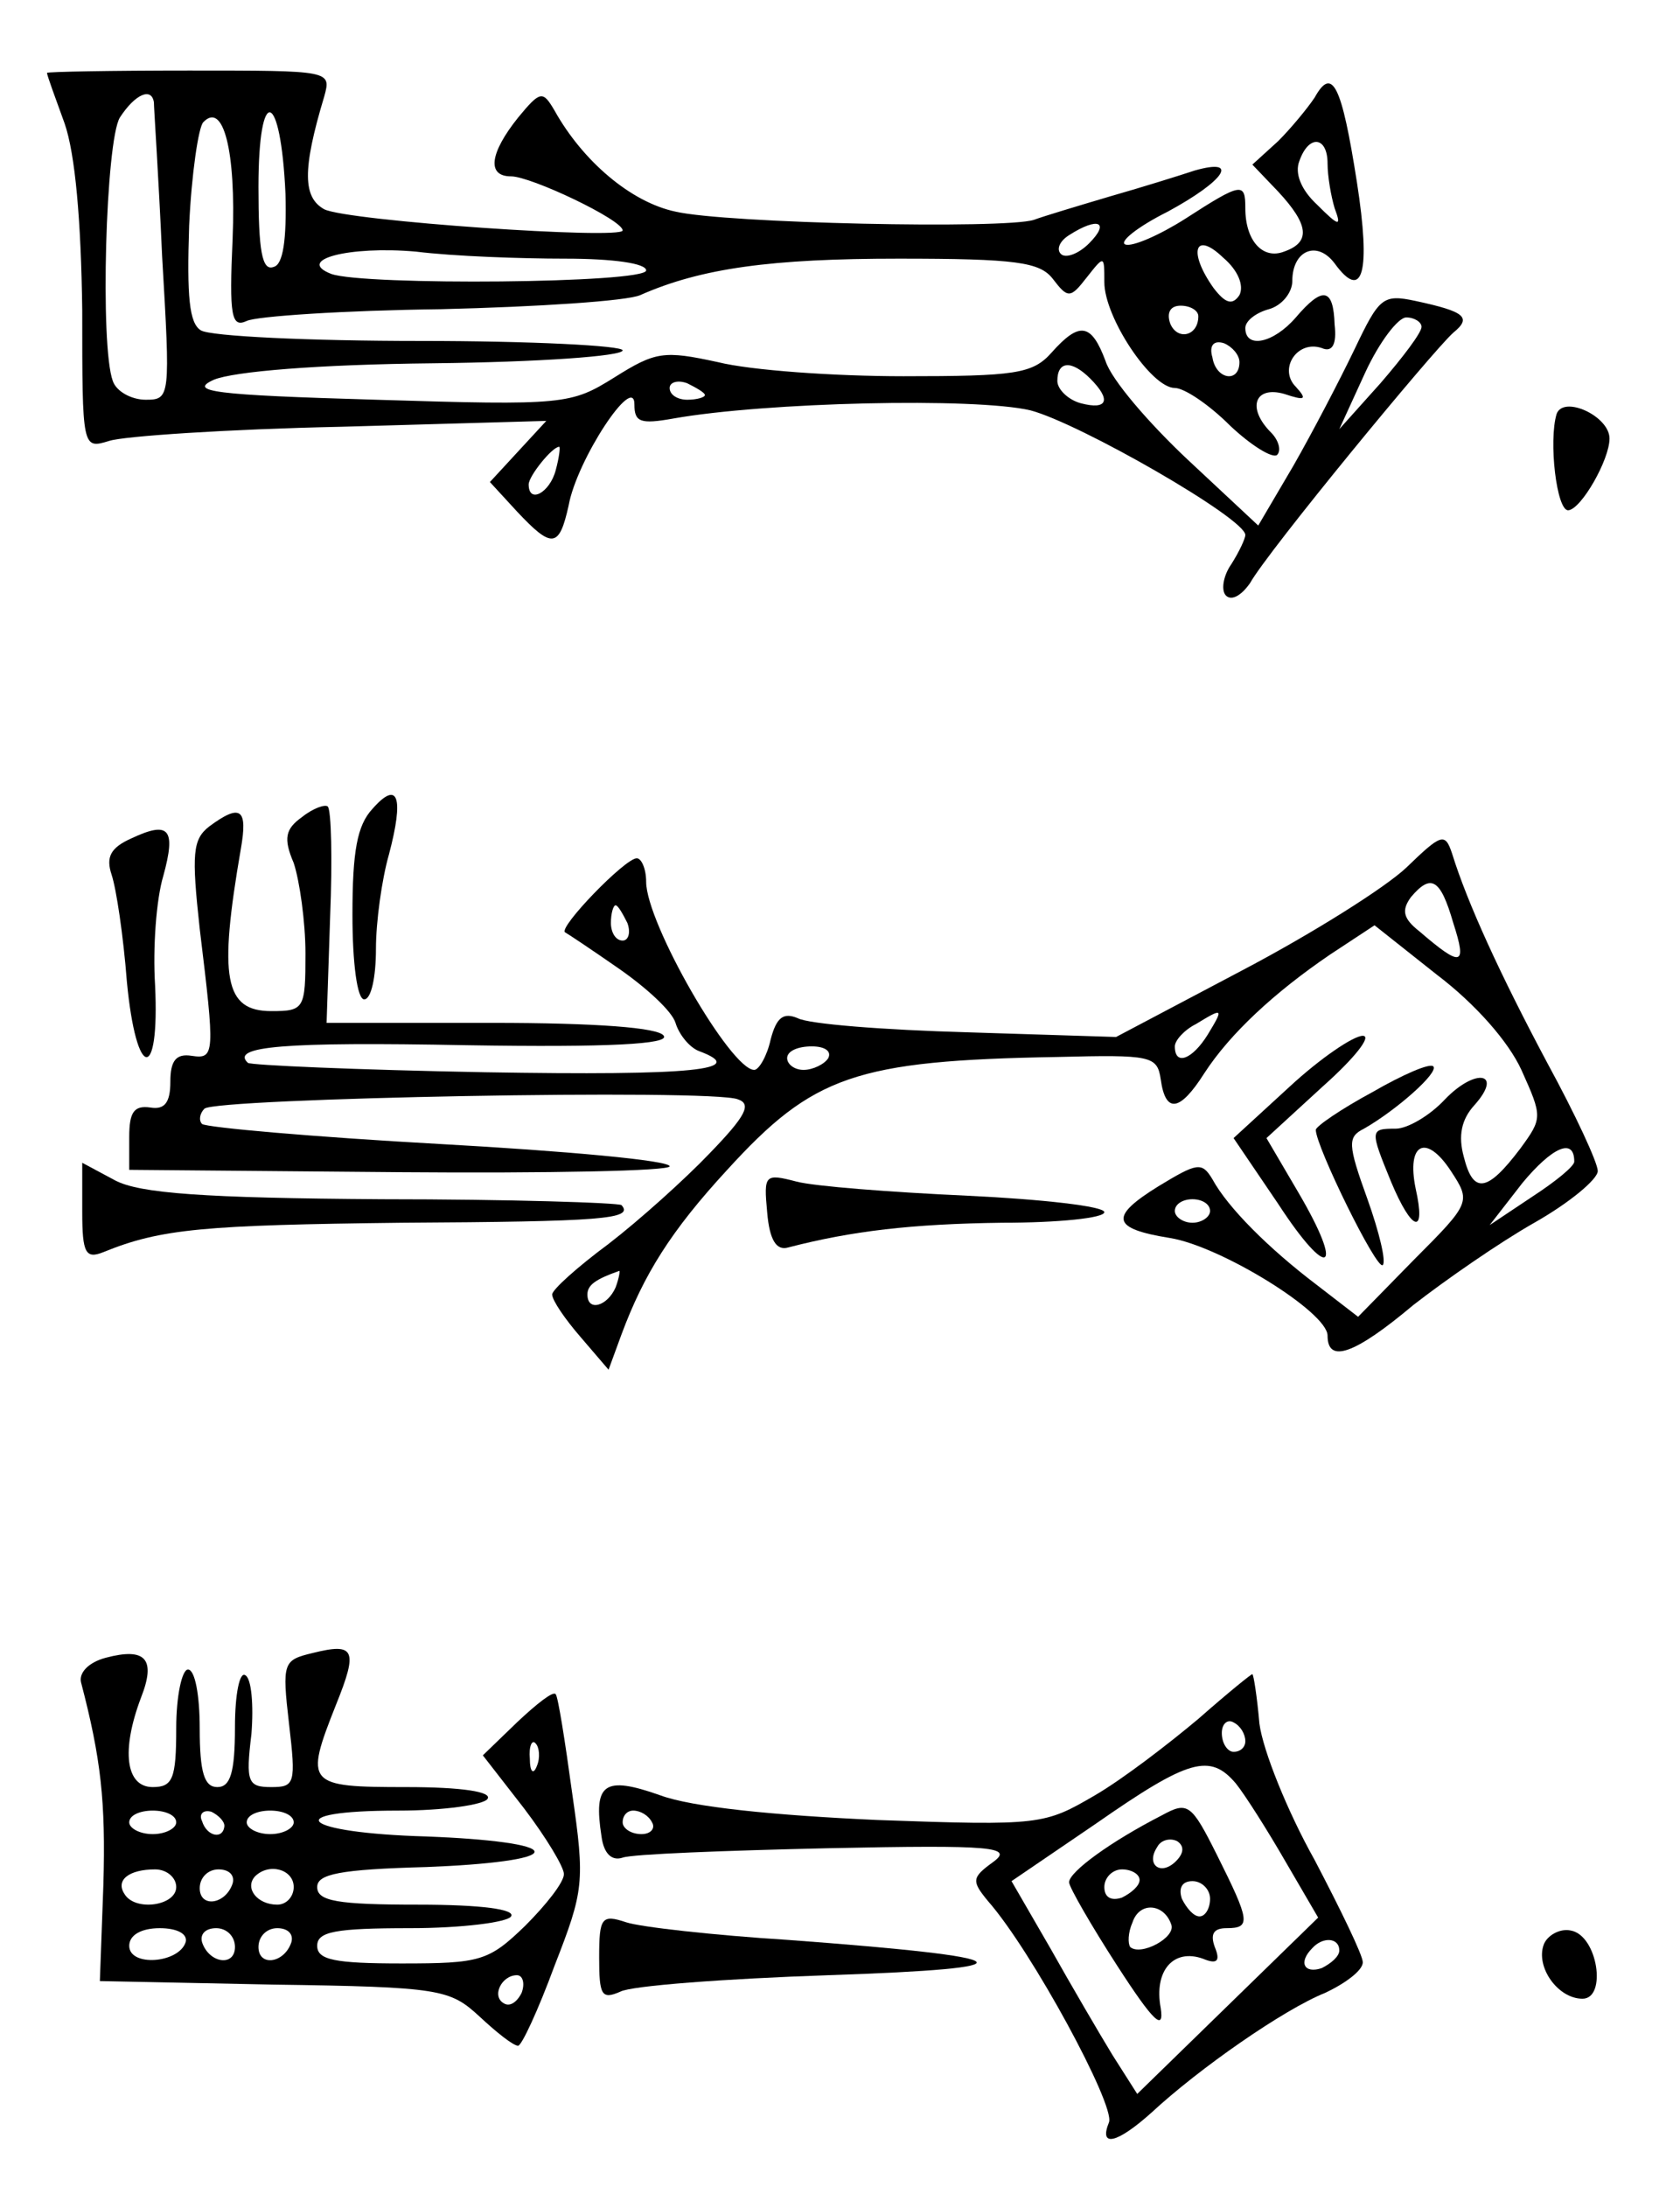 <?xml version="1.0" standalone="no"?>
<!DOCTYPE svg PUBLIC "-//W3C//DTD SVG 20010904//EN"
 "http://www.w3.org/TR/2001/REC-SVG-20010904/DTD/svg10.dtd">
<svg version="1.0" xmlns="http://www.w3.org/2000/svg"
 width="143pt" height="186pt" viewBox="0 0 143 186"
 preserveAspectRatio="xMidYMid meet">
<g transform="translate(0,186) scale(0.1,-0.1)"
fill="#000000" stroke="none">
<path d="M40 1798 c0 -2 7 -21 15 -43 9 -26 14 -82 15 -159 0 -118 0 -118 23
-111 12 4 101 10 197 12 l175 5 -24 -26 -24 -26 23 -25 c30 -32 36 -31 44 5 7
39 56 113 56 86 0 -15 5 -17 33 -12 79 14 257 18 304 7 42 -11 183 -92 183
-106 0 -3 -5 -14 -12 -25 -7 -10 -9 -23 -4 -27 5 -4 13 1 20 11 15 27 156 198
173 213 16 13 10 18 -32 27 -28 6 -31 3 -52 -41 -13 -27 -36 -71 -52 -99 l-30
-51 -60 56 c-33 31 -65 68 -70 84 -12 32 -22 34 -46 7 -16 -18 -31 -20 -126
-20 -59 0 -130 5 -158 12 -46 10 -53 9 -88 -13 -37 -23 -42 -24 -203 -19 -139
4 -160 7 -138 17 17 7 88 13 187 14 89 1 161 6 161 11 0 4 -78 8 -172 8 -95 0
-179 4 -187 9 -10 6 -12 29 -10 89 2 44 8 84 12 88 17 18 28 -24 25 -99 -3
-66 -1 -76 12 -70 8 4 83 9 165 10 83 2 159 7 170 12 52 23 112 31 220 31 100
0 120 -3 131 -17 13 -17 15 -17 29 1 15 19 15 19 15 -4 0 -30 40 -90 60 -90 8
0 29 -14 47 -32 18 -17 36 -28 40 -25 4 4 1 13 -5 19 -21 21 -14 40 11 33 18
-6 20 -5 10 6 -15 15 1 40 22 33 9 -4 13 3 11 20 -1 31 -10 33 -33 6 -19 -22
-43 -27 -43 -9 0 6 9 13 20 16 11 3 20 14 20 24 0 26 21 35 36 15 24 -33 31
-8 19 69 -13 83 -21 99 -36 72 -6 -9 -20 -26 -31 -37 l-22 -20 22 -23 c26 -28
28 -43 5 -51 -18 -7 -33 9 -33 37 0 22 -3 22 -51 -9 -22 -14 -45 -24 -51 -22
-6 2 10 15 36 28 48 26 62 46 23 35 -12 -4 -44 -14 -72 -22 -27 -8 -57 -17
-65 -20 -25 -8 -262 -3 -305 7 -38 8 -79 43 -103 86 -10 17 -12 17 -31 -6 -24
-30 -27 -50 -6 -50 17 0 95 -37 95 -46 0 -8 -234 8 -254 18 -18 10 -19 33 0
96 6 22 6 22 -115 22 -66 0 -121 -1 -121 -2z m91 -25 c0 -5 4 -63 7 -131 7
-120 7 -122 -14 -122 -12 0 -25 7 -28 16 -11 30 -6 204 6 224 13 20 27 26 29
13z m112 -78 c1 -39 -2 -60 -10 -62 -10 -4 -13 14 -13 68 0 88 19 83 23 -6z
m887 26 c0 -11 3 -28 6 -38 6 -16 4 -16 -15 3 -14 13 -19 27 -15 37 8 23 24
21 24 -2z m-203 -68 c-9 -9 -20 -13 -24 -9 -4 4 -1 11 7 16 25 16 35 11 17 -7z
m128 -44 c-6 -9 -12 -7 -22 6 -22 31 -16 49 8 26 13 -11 18 -24 14 -32z m-574
31 c41 0 69 -4 69 -10 0 -11 -240 -13 -268 -3 -31 12 15 24 72 19 32 -4 90 -6
127 -6z m539 -49 c0 -17 -18 -21 -24 -6 -3 9 0 15 9 15 8 0 15 -4 15 -9z m190
-9 c0 -5 -16 -26 -35 -48 l-35 -39 22 48 c12 26 28 47 35 47 7 0 13 -4 13 -8z
m-155 -30 c0 -18 -20 -15 -23 4 -3 10 1 15 10 12 7 -3 13 -10 13 -16z m-127
-14 c18 -18 15 -27 -8 -21 -11 3 -20 12 -20 19 0 17 12 18 28 2z m-328 -14 c0
-2 -7 -4 -15 -4 -8 0 -15 4 -15 10 0 5 7 7 15 4 8 -4 15 -8 15 -10z m-127 -64
c-5 -19 -23 -29 -23 -12 0 7 20 32 26 32 1 0 0 -9 -3 -20z"/>
<path d="M1325 1508 c-7 -23 0 -83 10 -82 11 1 35 43 35 61 0 19 -39 37 -45
21z"/>
<path d="M317 1172 c-13 -14 -17 -36 -17 -90 0 -41 4 -72 10 -72 6 0 10 19 10
43 0 23 5 59 11 80 13 49 8 64 -14 39z"/>
<path d="M257 1165 c-14 -10 -16 -18 -7 -39 5 -15 10 -50 10 -77 0 -47 -1 -49
-29 -49 -40 0 -45 28 -26 138 6 34 0 39 -27 19 -14 -11 -15 -23 -8 -87 13
-107 13 -111 -7 -108 -13 2 -18 -4 -18 -22 0 -18 -5 -24 -17 -22 -14 2 -18 -4
-18 -25 l0 -28 230 -2 c127 -1 230 1 230 5 0 5 -88 13 -196 19 -108 6 -198 14
-202 17 -3 3 -2 9 2 13 9 9 432 17 454 8 12 -4 7 -14 -24 -46 -21 -22 -60 -57
-86 -77 -27 -20 -48 -39 -48 -43 0 -5 11 -21 24 -36 l24 -28 11 30 c19 51 42
88 90 140 73 80 109 93 281 96 80 2 85 1 88 -19 4 -29 16 -28 37 5 22 34 60
69 107 101 l38 25 53 -42 c33 -25 61 -57 72 -81 18 -40 18 -41 -1 -67 -28 -37
-40 -39 -48 -7 -5 18 -2 32 9 44 25 28 1 32 -25 5 -13 -14 -32 -25 -42 -25
-22 0 -22 -1 -4 -45 18 -43 30 -46 21 -6 -8 39 9 47 30 15 17 -26 17 -27 -31
-75 l-48 -49 -35 27 c-41 31 -76 66 -89 90 -9 15 -13 14 -46 -6 -42 -26 -40
-36 10 -44 43 -7 134 -63 134 -83 0 -24 23 -16 73 26 27 21 73 53 103 70 30
17 54 37 54 44 0 7 -19 48 -43 92 -40 75 -68 136 -81 178 -6 18 -9 17 -39 -12
-18 -17 -80 -56 -139 -87 l-108 -57 -127 4 c-71 2 -135 7 -144 12 -12 5 -18 1
-23 -18 -3 -14 -10 -26 -14 -26 -20 0 -92 125 -92 160 0 11 -4 20 -8 20 -10 0
-67 -59 -61 -63 2 -1 23 -15 46 -31 23 -16 45 -36 48 -46 3 -10 12 -21 20 -24
43 -16 -4 -21 -182 -18 -109 2 -200 6 -202 8 -15 14 30 18 186 15 122 -2 173
1 168 8 -4 7 -58 11 -146 11 l-141 0 3 90 c2 49 1 91 -2 94 -2 2 -12 -1 -22
-9z m980 -90 c12 -37 7 -38 -29 -7 -14 11 -15 18 -7 29 17 20 25 16 36 -22z
m-703 0 c3 -8 1 -15 -4 -15 -6 0 -10 7 -10 15 0 8 2 15 4 15 2 0 6 -7 10 -15z
m494 -95 c-13 -21 -28 -27 -28 -10 0 5 8 14 18 19 23 14 24 14 10 -9z m-323
-20 c-3 -5 -13 -10 -21 -10 -8 0 -14 5 -14 10 0 6 9 10 21 10 11 0 17 -4 14
-10z m635 -88 c0 -4 -16 -17 -36 -30 l-36 -24 28 36 c25 30 44 39 44 18z
m-310 -42 c0 -5 -7 -10 -15 -10 -8 0 -15 5 -15 10 0 6 7 10 15 10 8 0 15 -4
15 -10z m-506 -65 c-7 -16 -24 -21 -24 -6 0 8 7 13 27 20 1 1 0 -6 -3 -14z"/>
<path d="M112 1147 c-18 -8 -22 -16 -17 -31 4 -12 10 -52 13 -91 8 -84 28 -86
24 -3 -2 32 1 73 7 93 11 40 5 47 -27 32z"/>
<path d="M1098 936 l-48 -44 38 -56 c43 -66 57 -58 17 10 l-27 46 48 44 c27
24 42 43 34 43 -8 0 -36 -19 -62 -43z"/>
<path d="M1168 931 c-26 -14 -48 -29 -48 -32 0 -14 52 -120 57 -115 3 3 -3 28
-13 56 -17 47 -17 53 -3 60 28 16 64 48 59 53 -3 3 -26 -7 -52 -22z"/>
<path d="M70 829 c0 -35 3 -40 18 -34 49 20 86 23 254 25 170 1 198 3 187 15
-3 2 -94 5 -204 5 -152 1 -206 5 -227 16 l-28 15 0 -42z"/>
<path d="M653 829 c2 -24 8 -33 18 -30 54 14 105 20 182 21 48 0 87 4 87 9 0
5 -53 11 -117 14 -65 3 -130 8 -145 12 -27 7 -28 6 -25 -26z"/>
<path d="M90 450 c-15 -4 -23 -13 -21 -21 17 -65 21 -101 19 -172 l-3 -82 148
-3 c142 -2 150 -4 175 -27 15 -14 29 -25 33 -25 3 0 17 30 31 68 25 64 26 71
15 147 -6 44 -12 82 -14 84 -2 3 -16 -8 -33 -24 l-29 -28 35 -45 c19 -25 34
-50 34 -56 0 -7 -15 -26 -33 -44 -31 -30 -38 -32 -105 -32 -57 0 -72 3 -72 15
0 12 15 15 79 15 44 0 83 5 86 10 4 6 -25 10 -79 10 -69 0 -86 3 -86 15 0 11
19 15 93 17 53 2 92 7 92 13 0 6 -39 11 -92 13 -107 3 -127 22 -24 22 39 0 73
5 76 10 4 6 -22 10 -69 10 -85 0 -87 2 -60 70 19 47 16 53 -20 44 -25 -6 -26
-8 -20 -60 6 -51 5 -54 -15 -54 -20 0 -22 4 -17 45 2 25 0 47 -5 50 -5 4 -9
-16 -9 -44 0 -39 -4 -51 -15 -51 -11 0 -15 12 -15 50 0 28 -4 50 -10 50 -5 0
-10 -22 -10 -50 0 -43 -3 -50 -20 -50 -23 0 -27 31 -10 76 13 33 4 43 -30 34z
m367 -92 c-3 -8 -6 -5 -6 6 -1 11 2 17 5 13 3 -3 4 -12 1 -19z m-307 -48 c0
-5 -9 -10 -20 -10 -11 0 -20 5 -20 10 0 6 9 10 20 10 11 0 20 -4 20 -10z m41
-3 c-1 -12 -15 -9 -19 4 -3 6 1 10 8 8 6 -3 11 -8 11 -12z m59 3 c0 -5 -9 -10
-20 -10 -11 0 -20 5 -20 10 0 6 9 10 20 10 11 0 20 -4 20 -10z m-100 -55 c0
-16 -35 -21 -44 -6 -8 12 4 21 26 21 10 0 18 -7 18 -15z m48 3 c-6 -18 -28
-21 -28 -4 0 9 7 16 16 16 9 0 14 -5 12 -12z m52 -3 c0 -8 -6 -15 -14 -15 -17
0 -28 14 -19 24 12 12 33 6 33 -9z m-92 -47 c-6 -18 -48 -21 -48 -3 0 9 10 15
26 15 15 0 24 -5 22 -12z m42 -4 c0 -17 -22 -14 -28 4 -2 7 3 12 12 12 9 0 16
-7 16 -16z m48 4 c-6 -18 -28 -21 -28 -4 0 9 7 16 16 16 9 0 14 -5 12 -12z
m196 -43 c-4 -8 -10 -12 -15 -9 -11 6 -2 24 11 24 5 0 7 -7 4 -15z"/>
<path d="M1020 398 c-25 -21 -64 -51 -88 -65 -43 -25 -46 -26 -185 -21 -89 4
-158 11 -185 21 -48 17 -57 10 -50 -35 2 -15 9 -21 18 -18 8 3 87 6 175 8 142
3 158 1 140 -12 -18 -13 -18 -16 -4 -33 37 -42 108 -173 103 -188 -9 -22 7
-18 36 8 41 38 113 88 148 102 17 8 32 19 32 26 0 6 -19 45 -41 87 -23 41 -44
93 -47 116 -2 23 -5 42 -6 42 0 1 -21 -16 -46 -38z m40 -19 c0 -5 -4 -9 -10
-9 -5 0 -10 7 -10 16 0 8 5 12 10 9 6 -3 10 -10 10 -16z m-8 -36 c8 -10 27
-40 42 -66 l28 -48 -77 -75 -77 -75 -21 33 c-11 18 -35 59 -53 91 l-33 57 72
49 c79 55 97 60 119 34z m-497 -33 c3 -5 -1 -10 -9 -10 -9 0 -16 5 -16 10 0 6
4 10 9 10 6 0 13 -4 16 -10z m585 -109 c0 -5 -7 -11 -15 -15 -15 -5 -20 5 -8
17 9 10 23 9 23 -2z"/>
<path d="M989 316 c-43 -22 -79 -48 -79 -57 0 -4 19 -37 41 -71 31 -48 40 -56
37 -36 -6 32 11 51 36 42 12 -5 15 -2 10 10 -4 11 -1 16 10 16 21 0 20 6 -8
62 -22 44 -25 46 -47 34z m12 -39 c-13 -13 -26 -3 -16 12 3 6 11 8 17 5 6 -4
6 -10 -1 -17z m-31 -16 c0 -5 -7 -11 -15 -15 -9 -3 -15 0 -15 9 0 8 7 15 15
15 8 0 15 -4 15 -9z m60 -16 c0 -8 -4 -15 -9 -15 -5 0 -11 7 -15 15 -3 9 0 15
9 15 8 0 15 -7 15 -15z m-33 -22 c4 -11 -26 -27 -35 -19 -2 3 -2 12 2 21 6 18
27 16 33 -2z"/>
<path d="M510 195 c0 -32 2 -36 18 -29 9 5 89 11 177 14 179 6 168 15 -34 30
-64 4 -126 11 -138 15 -21 7 -23 4 -23 -30z"/>
<path d="M1314 206 c-7 -19 12 -46 33 -46 21 0 13 54 -10 58 -9 2 -20 -4 -23
-12z"/>
</g>
</svg>
